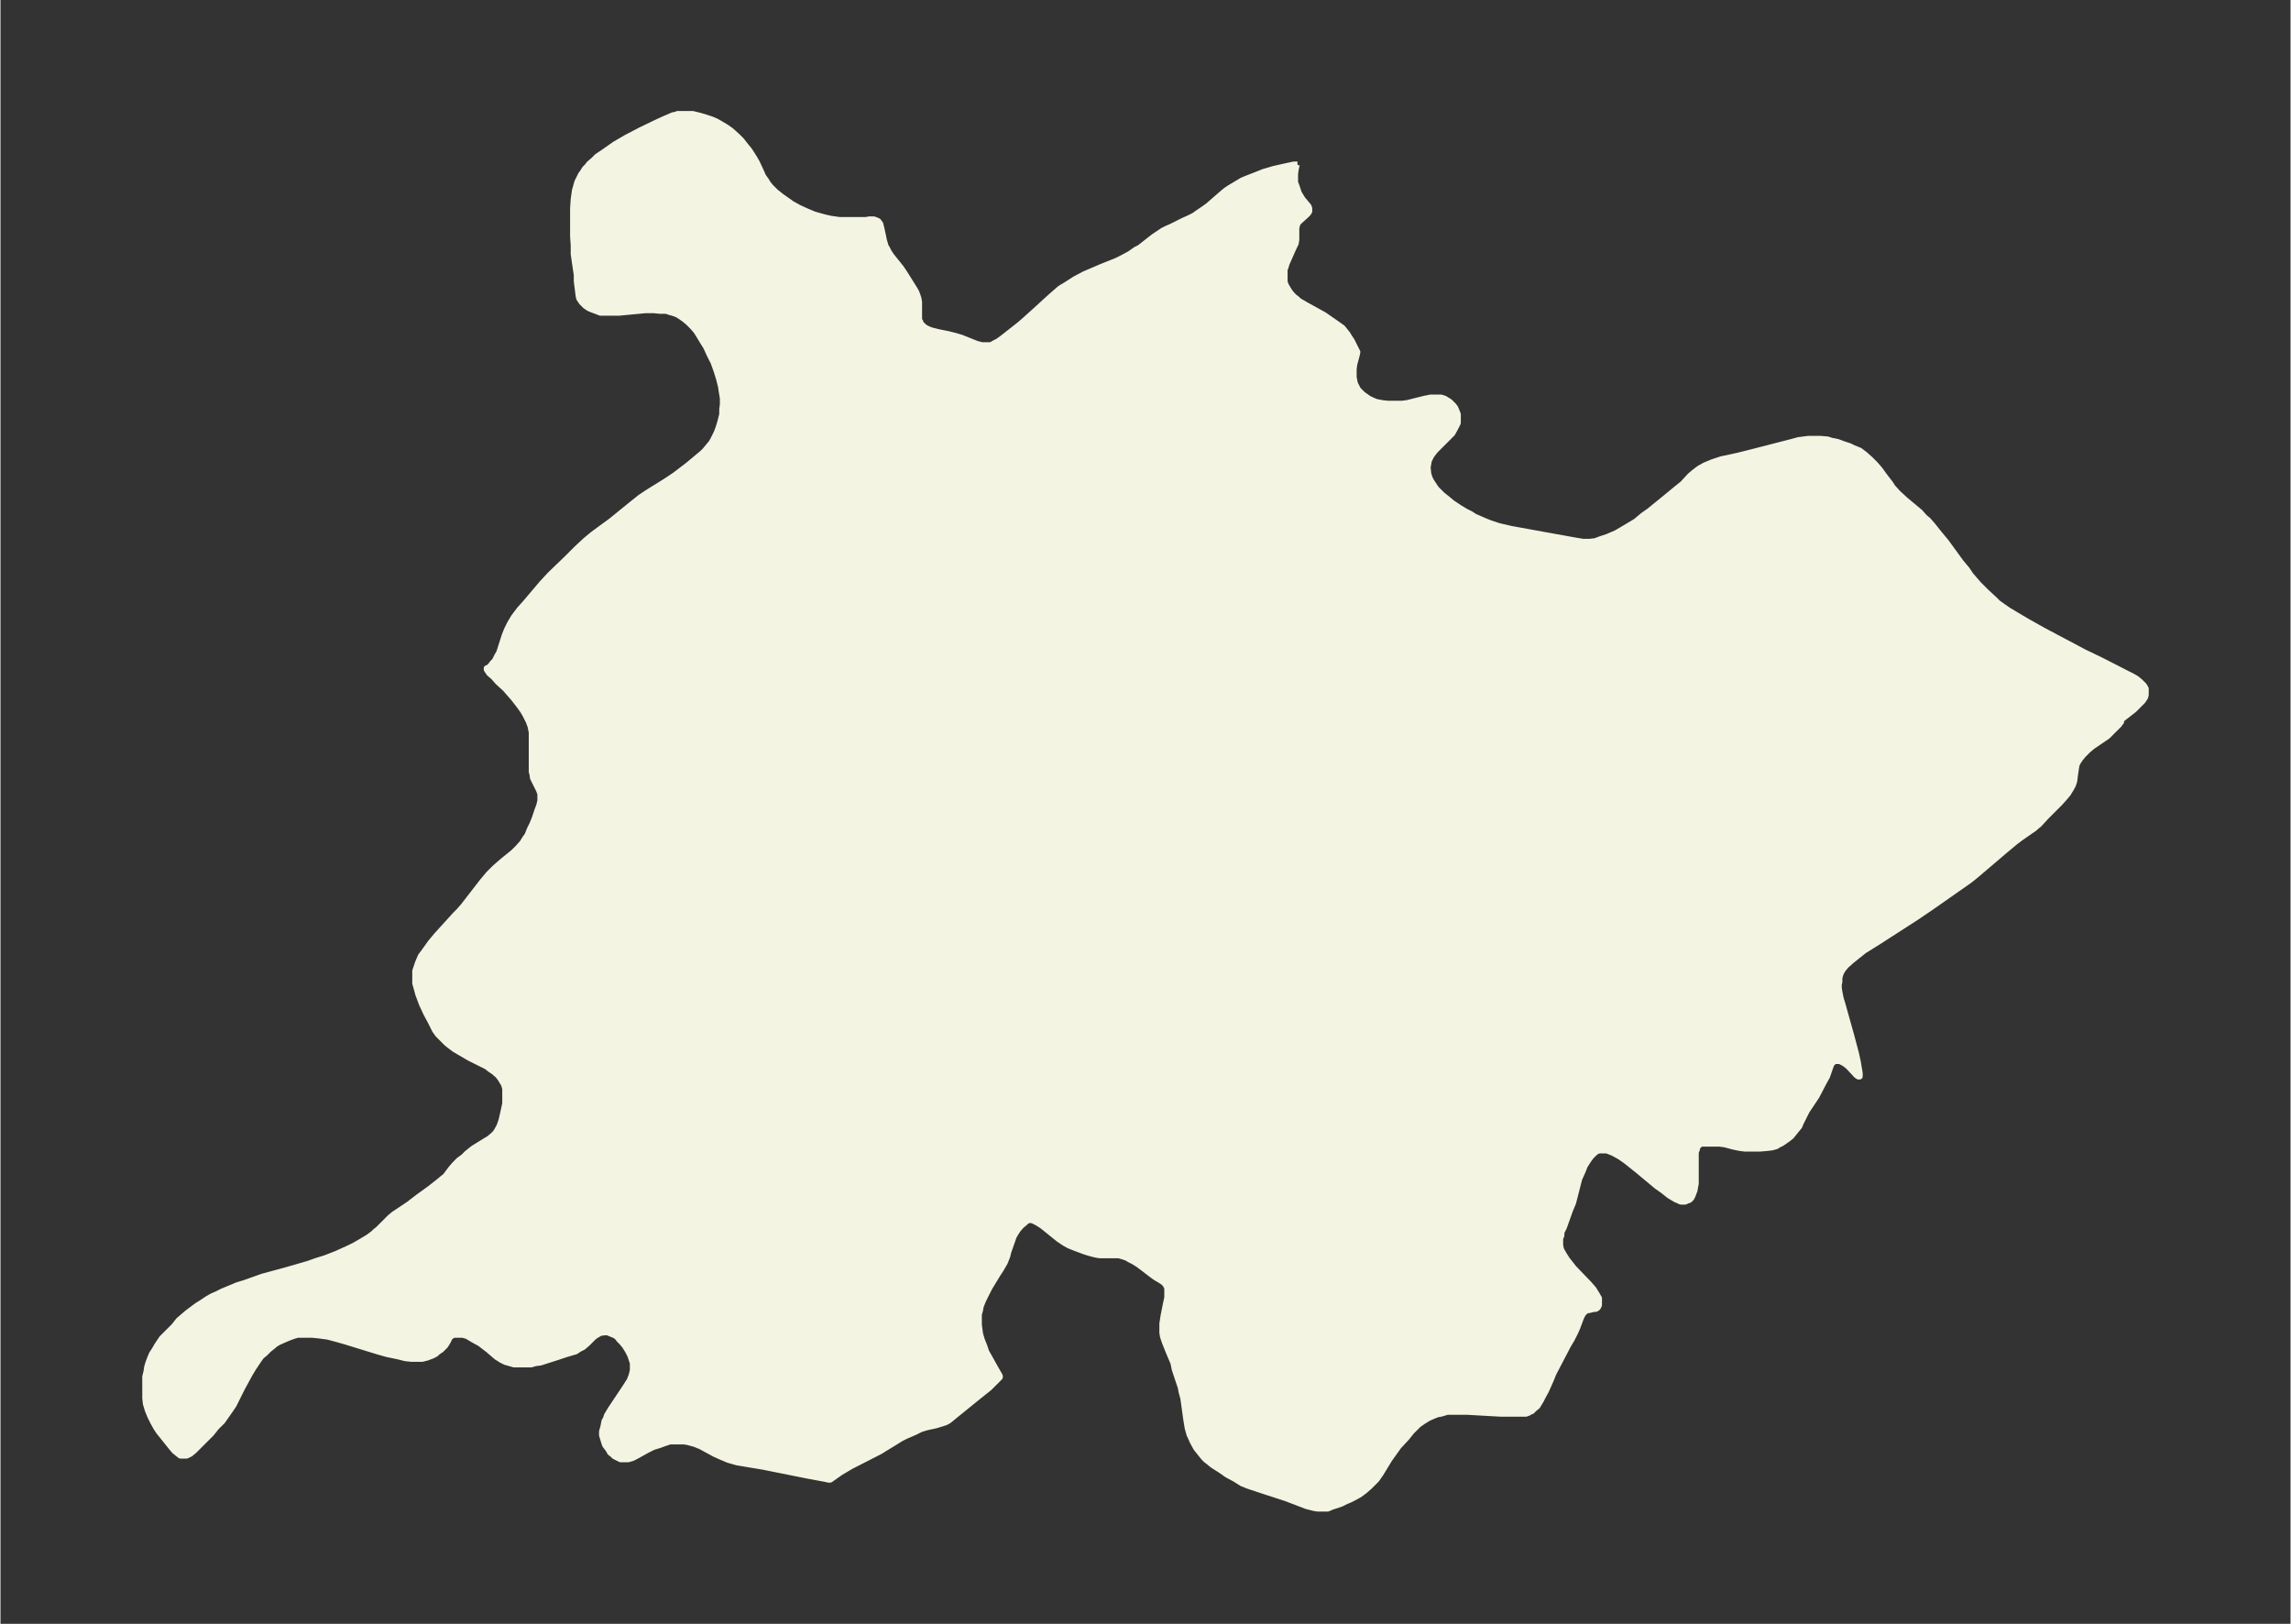 <svg xmlns="http://www.w3.org/2000/svg" xmlns:xlink="http://www.w3.org/1999/xlink" width="495.4" height="351.1" viewBox="0 0 371.5 263.4"><rect x="0" y="0" width="371.5" height="263.4" fill="#333333" stroke="none"/><defs><style>*{stroke-linejoin:round;stroke-linecap:butt}</style></defs><g id="figure_1"><path id="patch_1" fill="none" d="M0 263.4h371.5V0H0z"/><g id="axes_1"><g id="PatchCollection_1"><defs><path id="m637f0b3baa" stroke="#f4f4e2" d="M210.4-236.6h-.1l-.1.3-.1.5-.1.7v1.4l.2.5.2.6.2.6.3.5.3.5 1 1.2.1.3v.5l-.2.3-.3.3-1 .9-.4.4-.1.4-.1.4v1.9l-.1.6-.3.6-1.2 2.7-.1.4-.2.5v2l.2.6.3.5.3.5.4.5.4.4.4.3.3.3 1.2.7 2.9 1.6 1.3.9 1 .7.7.5.4.5.4.5.3.5.4.6.3.6.4.8.2.4-.1.5-.4 1.5-.1.8v1.3l.2 1 .5 1 .8.8 1 .7 1.1.5 1 .2.9.1h2.4l.8-.1 2.8-.7 1-.2h1.7l.6.2.8.5.6.6.3.4.2.5.2.5v1.4l-.4.8-.5.9-.8.8-1.3 1.3-.7.7-.6.8-.4.8-.2 1.1.1 1 .2.7.3.6.4.6.4.6.5.5.5.5 1 .8.6.5 1.2.8 1 .6.8.4.6.4 1.6.7 1 .4 1.2.4.8.2 1.3.3 5.5 1 5 .9 1.2.2h1.1l.9-.1.8-.3 1.2-.4.7-.3.7-.3 1.2-.7 1-.6 1-.6 1.2-1 1-.7 2.7-2.2 1.7-1.4 1-.8 1.2-1.3.7-.6.8-.6.9-.5 1.2-.5 1.5-.5 1-.2 1.8-.4 2-.5 6.6-1.7 1.1-.3 1.6-.2h1.9l1.2.1.6.2 1 .2.8.3 1.2.4.6.3 1 .4.8.6.9.8.8.8.7.8.8 1.1 1 1.3.3.5.9 1 1.2 1.1 2.4 2 .7.8.6.5.7.8 1.2 1.5 1 1.2 2.4 3.3 1 1.2.6.9 1.3 1.5 1.2 1.2 1.3 1.2.6.6.7.5 1 .7 1 .6 2.2 1.3 2.5 1.4 6.6 3.5 2.9 1.4 4.3 2.2.6.3.7.4.6.5.6.6.3.5v1l-.1.4-.2.3-.2.3-.6.6-.8.8-1.8 1.4-.3.3v.3l-.2.2-.1.2-.5.5-.4.4-1 1-2.5 1.7-.7.6-.7.7-.5.6-.4.6-.2.4-.1.5-.2 1.4-.1.8-.2.6-.2.4-.3.5-.3.5-.5.6-.8.9-2.2 2.2-1.2 1.3-.5.4-.2.2-2.3 1.6-.8.6-1.8 1.5-4.7 4-1 .8-2 1.4-2 1.4-2 1.4-2.5 1.7-6.2 4-2.4 1.5-1 .8-1 .8-.9.8-.5.6-.3.5-.2.5-.1.5v.6l-.1.4v.5l.1.7.2 1 .3 1 1.4 5 .8 3 .3 1.4.2 1.2.1.6v.5h-.2l-.3-.2-1.3-1.4-.5-.4-.3-.2-.6-.3h-.8l-.2.1-.2.2-.2.2-.7 2-.5.9-1.2 2.3-.6.9-1 1.5-1 2-.2.5-.5.6-.4.5-.4.5-.5.4-1 .7-.6.3-.3.2-.7.2-.8.1-1.2.1H283l-.8-.1-1-.2-1.5-.4-.8-.1h-3.1l-.2.2-.2.2-.2.2v.3l-.2.5v5.1l-.1.5-.1.6-.2.5-.1.3-.2.4-.3.3-.2.1h-.1l-.4.2h-.7l-.9-.4-1-.6-1-.8-1-.7-3-2.5-1-.8-1-.8-1-.7-1.1-.6-1-.4h-1.2l-.4.1-.4.3-.6.6-.5.7-.5.8-.4 1-.5 1.1-1 3.9-.5 1.2-1 2.8-.4.8v.5l-.2.5v1.1l.1.5.1.3.4.7.5.8.4.5.7.9 2.5 2.6.7.8.5.8.4.7v1.1l-.1.2-.1.2-.3.2h-.3l-.8.2h-.3l-.3.2-.4.4-.3.6-.6 1.6-.3.7-.6 1.2-.6 1-2.4 4.6-.4 1-.8 1.8-.5.9-.3.6-.6 1-.5.4-.4.4h-.2l-.2.2-.5.2h-4.2l-5.3-.3h-3.3l-1 .3-.6.1-.5.2-.7.3-.4.2-.8.5-.7.5-.6.6-.5.5-.8 1-1.3 1.4-.5.7-1 1.4-1.4 2.3-.7 1-.8.8-.3.3-.8.7-.8.6-.9.5-.8.4-.5.2-.8.4-1.5.5-.7.3h-1.6l-.6-.1-1.2-.3-3.4-1.3-3.7-1.2-1.8-.6-.6-.2-1-.4-1.1-.7-1.3-.7-1-.7-1.4-.9-.6-.5-.4-.3-.4-.4-.4-.5-.4-.5-.4-.5-.6-1.1-.3-.7-.2-.4-.3-1.1-.2-1.2-.5-3.6-.3-1.1-.1-.6-1-3-.2-1-.8-1.9-.6-1.5-.3-.9-.1-.6v-1.5l.2-1.3.4-2 .2-.9v-1.6l-.2-.4-.3-.4-.4-.3-1-.6-.7-.5-1.3-1-.8-.6-.8-.5-.6-.3-.5-.3-.6-.2-.7-.2h-3.1l-.6-.1-.8-.2-1-.3-1.6-.6-1-.4-.7-.4-.3-.2-.6-.4-2.6-2.1-.6-.4-.7-.4-.5-.2h-.5l-.4.2-.3.3-.5.4-.6.7-.5.8-.2.4-.2.6-.6 1.7-.2.8-.4 1-.7 1.2-.4.6-1.4 2.3-.6 1.2-.4.8-.4 1-.1.6-.2.7v1.7l.2 1.5.3 1 .4 1 .3.9.4.7 1 1.8.8 1.4v.2l-.5.5-.4.4-.8.8-2 1.6-3.7 3-.6.5-.4.3-.4.2-.6.2-1 .3-1.4.3-1 .3-1 .5-1.4.6-.8.4-.8.5-1.8 1.1-.8.5-4.7 2.4-1.7 1-1.7 1.2h-.3l-.4-.1-2.7-.5-2-.4-5.5-1.1-4.2-.7-.7-.2-.7-.2-1.2-.5-1.1-.5-2.2-1.2-1-.4-1.1-.3-.6-.1h-2.3l-.9.3-.8.3-1 .3-1 .5-1.8 1-.6.3-.7.2h-1.2l-.6-.3-.4-.2-.3-.3-.4-.3-.2-.4-.3-.4-.3-.4-.2-.6-.3-1v-.6l.2-.7.2-1 .2-.3.2-.6.6-1 2.4-3.6.7-1.1.3-.8.2-.8v-1.2l-.2-.6-.2-.6-.4-.8-.5-.8-.5-.6-.4-.4-.3-.4-.4-.3-.5-.2-.7-.3H98l-.7.1-.7.4-.4.3-1 1-.7.6-.6.3-.6.4-.7.2-1 .3-1.5.5-2.5.8-.8.1-.7.2h-2.8l-.7-.2-.7-.2-.6-.3-.8-.5-1.4-1.2-1.3-1-1.1-.6-1-.6-.7-.2h-1.5l-.5.3-.3.4v.1l-.1.2-.3.5-.2.3-.6.6-.6.4-.3.3-.6.3-.8.3-.8.2h-1.7l-1-.1-1.2-.3-1.9-.4-1.4-.4-5.2-1.6-1.4-.4-1.5-.4-1.5-.2-1-.1h-2.4l-.7.2-.8.3-.7.3-.9.4-.5.3-.6.5-.5.4-.6.6-.6.5-.5.7-.4.6-.4.6-.6 1-1.2 2.2-1.4 2.8-.4.6-.7 1-.7 1-1 1-.8 1-2.2 2.2-.6.6-.6.5-.6.3h-1l-.4-.3-.6-.5-.5-.6-.8-1-1.2-1.5-.4-.6-.5-.9-.5-1-.4-1-.3-1-.1-.9V-40l.2-.8.1-.7.2-.7.3-.8.3-.7.4-.6.4-.7.8-1.2 1-1 1-1 .7-.9 1.4-1.2.8-.6.8-.6.8-.5.9-.6.7-.4.9-.4.8-.4 1.2-.5 1.2-.5 1.3-.4 2.8-1 3.7-1 3.8-1.1 1.1-.4 1.6-.5 1.8-.7 1.1-.5 1.1-.5.8-.4 1.2-.7 1-.6.8-.6.3-.3.5-.4 1.4-1.4.5-.5.6-.5 2.4-1.6 1.7-1.3 1.8-1.3 1.4-1.1.6-.5.5-.4.9-1.2.6-.7.7-.7.7-.5.6-.6 1-.8 2.1-1.3.5-.3.6-.5.4-.4.2-.3.4-.7.2-.5.2-.6.3-1.3.3-1.4v-2.4l-.2-.7-.3-.5-.3-.5-.4-.5-.7-.6-.6-.4-.5-.4-.8-.4-2-1-1.2-.7-1.2-.7-.8-.6-.5-.4-.6-.6-.8-.8-.5-.7-.2-.4-.5-1-.7-1.3-.7-1.5-.6-1.6-.3-1.1-.2-.7v-2l.2-.6.2-.6.2-.5.3-.7.6-.8.5-.7.5-.7 1-1.2 3-3.3.6-.6.7-.8 3.1-4 1-1.2 1-1 .8-.7.7-.6 1-.8.6-.5.7-.7.7-.8.5-.8.3-.4.4-1 .4-.8.4-1 .4-1.2.3-.8.2-.8v-1.1l-.2-.6-1-2-.1-.7-.1-.3v-6.4l-.2-1-.3-.8-.5-1-.4-.7-.5-.7-1-1.3-.7-.8-.7-.8-1.2-1.1-.7-.8-.7-.6-.4-.6v-.2l.3-.1.4-.4.2-.3.4-.4.4-.8.3-.5.2-.6.7-2.2.4-1 .5-1 .6-1 .9-1.2.9-1 2.8-3.3 1.3-1.4 2.7-2.6 1.6-1.6 1.4-1.3 1.2-1 3-2.2 3.2-2.6 1.5-1.2 1.2-.8 2.9-1.8 1.5-1 2.1-1.6 1.8-1.5.6-.5.4-.4.5-.6.5-.6.3-.5.3-.6.3-.6.3-.8.3-1 .3-1.2v-.8l.1-.8v-1l-.2-1.2-.1-.7-.3-1.2-.4-1.3-.5-1.4-.7-1.4-.5-1.1-.5-.8-.6-1-.5-.8-.6-.7-.7-.7-.6-.5-.7-.5-.5-.3-.5-.2-.7-.2-.6-.2h-1l-1-.1h-1.4l-4.2.4h-3.1l-.5-.2-.8-.3-.5-.2-.3-.2-.3-.2-.4-.4-.2-.2-.2-.3-.2-.3-.1-.4-.1-.8-.2-1.6v-1l-.3-2-.2-1.4v-1.4l-.1-1.5v-4.5l.1-1.5.2-1.4.4-1.4.6-1.2.3-.4.3-.5.4-.4.3-.4.7-.6.6-.6.9-.6 1-.7 1-.7 1.9-1.1 2.3-1.2 2.5-1.2 1.3-.6 1.4-.6.6-.1.1-.1h2.5l1.2.3 1 .3.9.3.7.3.7.4 1 .6.7.5 1 .9.7.7.7.9.5.6.4.6.5.8.4.7.7 1.5.3.7.5.7.3.5.4.5.8.8 1 .8 1 .7.7.5 1.1.6 1.3.6 1.2.5.7.2 1.1.3.9.2 1.4.2h4.3l.5-.1h.8l.5.2.2.1.2.3.1.1.1.4.1.4.3 1.4.1.5.3 1 .2.3.3.6.4.6 1.6 2 .6.9 1.5 2.4.3.5.2.5.2.6.1.6v2.9l.2.3v.2l.3.3.3.3.3.2.4.2.5.2 1.2.3 1.5.3 1.2.3 1 .3 2.5 1 .8.2h1.5l.5-.3.6-.3.7-.5 2.8-2.2.7-.6 2-1.8 2.3-2.1.8-.7.8-.7 1-.6 1.4-.9 1.5-.8 2.8-1.2 2.5-1 .8-.4 1.3-.7 1-.7.6-.3 2.3-1.8 1.5-1 .6-.3.7-.3 2-1 .9-.4.8-.4 1-.7.6-.4.7-.5 2.3-2 .6-.5.6-.4 1-.6 1-.6.7-.3 1.3-.5 1.5-.6 1.7-.5 1.8-.4 1.4-.3h.6"/></defs><g clip-path="url(#p1116ea3237)"><use xlink:href="#m637f0b3baa" y="263.3" fill="#f4f4e2" stroke="#f4f4e2"/></g></g></g></g><defs><clipPath id="p1116ea3237"><path d="M7.2 7.2h357.1v248.9H7.2z"/></clipPath></defs></svg>